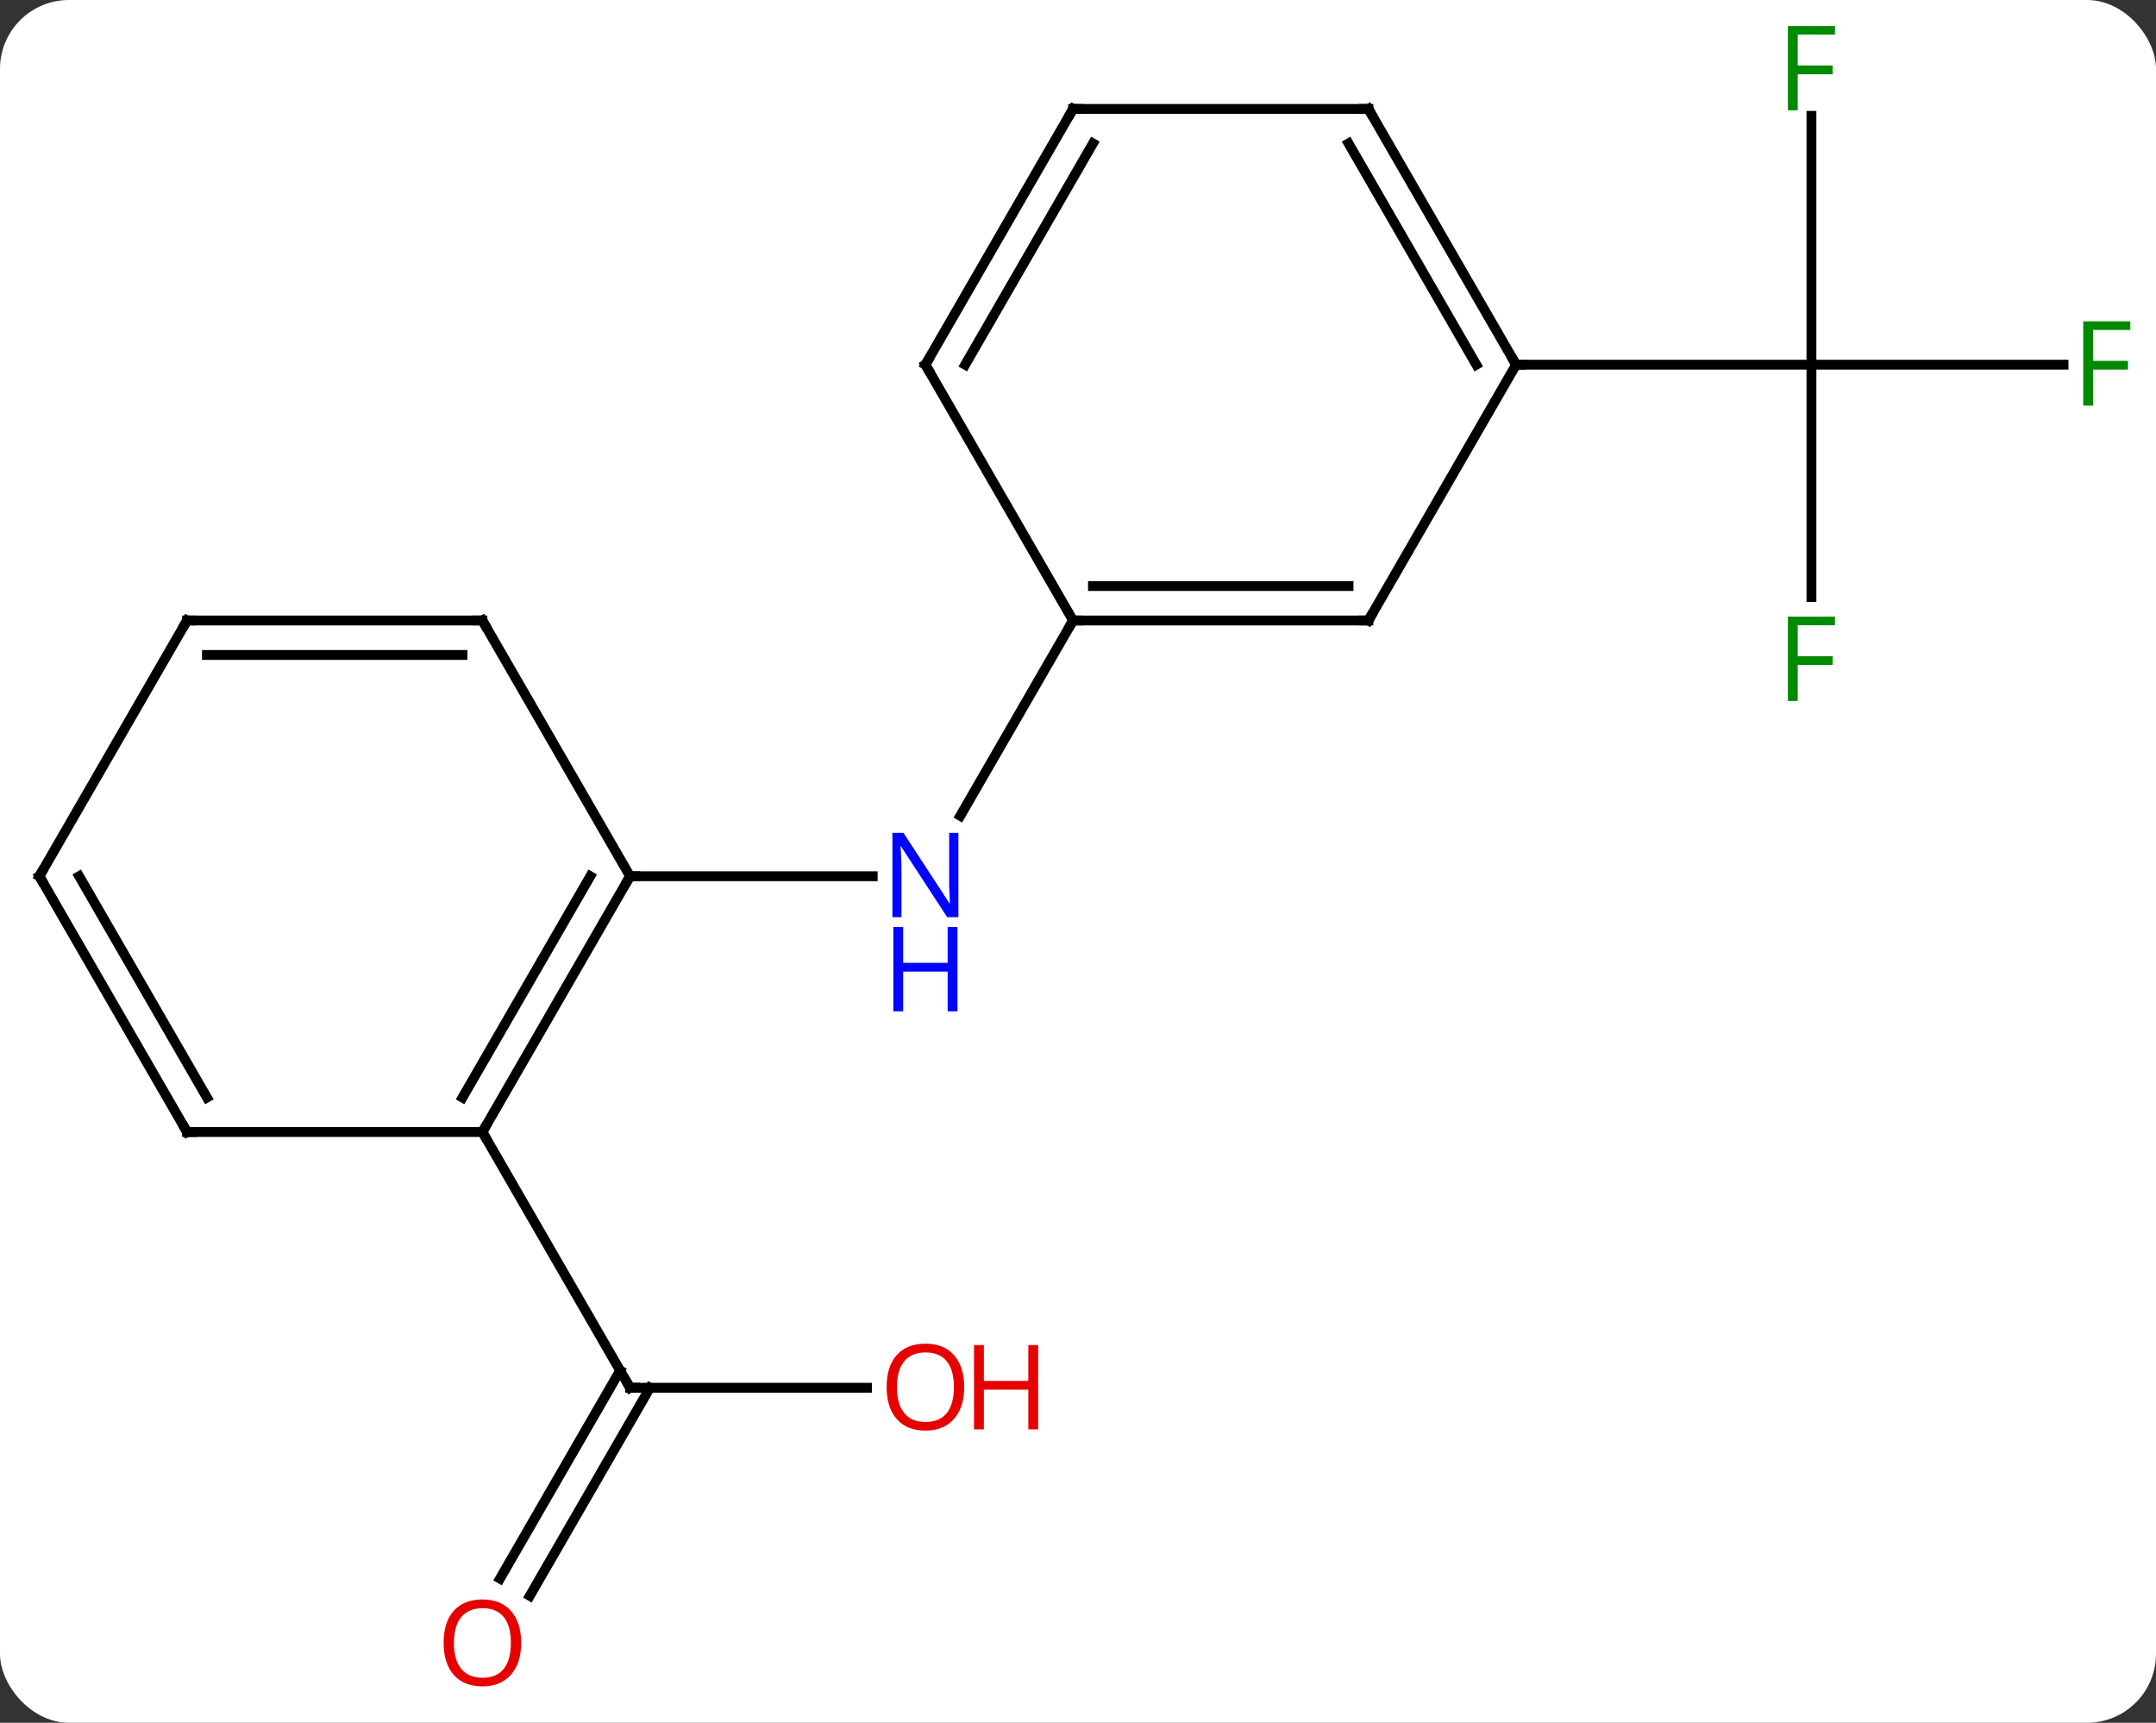 <svg width="219" viewBox="0 0 219 175" style="fill-opacity:1; color-rendering:auto; color-interpolation:auto; text-rendering:auto; stroke:black; stroke-linecap:square; stroke-miterlimit:10; shape-rendering:auto; stroke-opacity:1; fill:black; stroke-dasharray:none; font-weight:normal; stroke-width:1; font-family:'Open Sans'; font-style:normal; stroke-linejoin:miter; font-size:12; stroke-dashoffset:0; image-rendering:auto;" height="175" class="cas-substance-image" xmlns:xlink="http://www.w3.org/1999/xlink" xmlns="http://www.w3.org/2000/svg"><rect x="0" y="0" width="219" height="175" fill="#333333" stroke="none"/><svg class="cas-substance-single-component"><rect y="0" x="0" width="219" stroke="none" ry="7" rx="7" height="175" fill="white" class="cas-substance-group"/><svg y="0" x="0" width="219" viewBox="0 0 219 175" style="fill:black;" height="175" class="cas-substance-single-component-image"><svg><g><g transform="translate(109,87)" style="text-rendering:geometricPrecision; color-rendering:optimizeQuality; color-interpolation:linearRGB; stroke-linecap:butt; image-rendering:optimizeQuality;"><line y2="2.01" y1="2.01" x2="-45" x1="-20.352" style="fill:none;"/><line y2="-23.97" y1="-4.128" x2="0" x1="-11.456" style="fill:none;"/><line y2="53.97" y1="53.97" x2="-20.938" x1="-45" style="fill:none;"/><line y2="73.356" y1="52.22" x2="-58.212" x1="-46.01" style="fill:none;"/><line y2="75.106" y1="53.97" x2="-55.181" x1="-42.979" style="fill:none;"/><line y2="27.99" y1="53.97" x2="-60" x1="-45" style="fill:none;"/><line y2="-75.23" y1="-49.953" x2="75" x1="75" style="fill:none;"/><line y2="-49.953" y1="-49.953" x2="100.609" x1="75" style="fill:none;"/><line y2="-26.359" y1="-49.953" x2="75" x1="75" style="fill:none;"/><line y2="-49.953" y1="-49.953" x2="45" x1="75" style="fill:none;"/><line y2="27.99" y1="2.01" x2="-60" x1="-45" style="fill:none;"/><line y2="24.49" y1="2.01" x2="-62.021" x1="-49.041" style="fill:none;"/><line y2="-23.97" y1="2.01" x2="-60" x1="-45" style="fill:none;"/><line y2="27.99" y1="27.99" x2="-90" x1="-60" style="fill:none;"/><line y2="-23.97" y1="-23.97" x2="-90" x1="-60" style="fill:none;"/><line y2="-20.47" y1="-20.47" x2="-87.979" x1="-62.021" style="fill:none;"/><line y2="2.01" y1="27.99" x2="-105" x1="-90" style="fill:none;"/><line y2="2.01" y1="24.49" x2="-100.959" x1="-87.979" style="fill:none;"/><line y2="2.01" y1="-23.97" x2="-105" x1="-90" style="fill:none;"/><line y2="-23.97" y1="-23.97" x2="30" x1="0" style="fill:none;"/><line y2="-27.47" y1="-27.47" x2="27.979" x1="2.021" style="fill:none;"/><line y2="-49.953" y1="-23.97" x2="-15" x1="0" style="fill:none;"/><line y2="-49.953" y1="-23.97" x2="45" x1="30" style="fill:none;"/><line y2="-75.933" y1="-49.953" x2="0" x1="-15" style="fill:none;"/><line y2="-72.433" y1="-49.953" x2="2.021" x1="-10.959" style="fill:none;"/><line y2="-75.933" y1="-49.953" x2="30" x1="45" style="fill:none;"/><line y2="-72.433" y1="-49.953" x2="27.979" x1="40.959" style="fill:none;"/><line y2="-75.933" y1="-75.933" x2="30" x1="0" style="fill:none;"/></g><g transform="translate(109,87)" style="fill:rgb(0,5,255); text-rendering:geometricPrecision; color-rendering:optimizeQuality; image-rendering:optimizeQuality; font-family:'Open Sans'; stroke:rgb(0,5,255); color-interpolation:linearRGB;"><path style="stroke:none;" d="M-11.648 6.166 L-12.789 6.166 L-17.477 -1.021 L-17.523 -1.021 Q-17.43 0.244 -17.43 1.291 L-17.43 6.166 L-18.352 6.166 L-18.352 -2.396 L-17.227 -2.396 L-12.555 4.76 L-12.508 4.76 Q-12.508 4.604 -12.555 3.744 Q-12.602 2.885 -12.586 2.51 L-12.586 -2.396 L-11.648 -2.396 L-11.648 6.166 Z"/><path style="stroke:none;" d="M-11.742 15.729 L-12.742 15.729 L-12.742 11.697 L-17.258 11.697 L-17.258 15.729 L-18.258 15.729 L-18.258 7.166 L-17.258 7.166 L-17.258 10.807 L-12.742 10.807 L-12.742 7.166 L-11.742 7.166 L-11.742 15.729 Z"/></g><g transform="translate(109,87)" style="stroke-linecap:butt; text-rendering:geometricPrecision; color-rendering:optimizeQuality; image-rendering:optimizeQuality; font-family:'Open Sans'; color-interpolation:linearRGB; stroke-miterlimit:5;"><path style="fill:none;" d="M-44.5 53.97 L-45 53.97 L-45.25 53.537"/><path style="fill:rgb(230,0,0); stroke:none;" d="M-11.062 53.9 Q-11.062 55.962 -12.102 57.142 Q-13.141 58.322 -14.984 58.322 Q-16.875 58.322 -17.906 57.157 Q-18.938 55.993 -18.938 53.884 Q-18.938 51.79 -17.906 50.642 Q-16.875 49.493 -14.984 49.493 Q-13.125 49.493 -12.094 50.665 Q-11.062 51.837 -11.062 53.9 ZM-17.891 53.9 Q-17.891 55.634 -17.148 56.54 Q-16.406 57.447 -14.984 57.447 Q-13.562 57.447 -12.836 56.548 Q-12.109 55.65 -12.109 53.9 Q-12.109 52.165 -12.836 51.275 Q-13.562 50.384 -14.984 50.384 Q-16.406 50.384 -17.148 51.282 Q-17.891 52.181 -17.891 53.9 Z"/><path style="fill:rgb(230,0,0); stroke:none;" d="M-3.547 58.197 L-4.547 58.197 L-4.547 54.165 L-9.062 54.165 L-9.062 58.197 L-10.062 58.197 L-10.062 49.634 L-9.062 49.634 L-9.062 53.275 L-4.547 53.275 L-4.547 49.634 L-3.547 49.634 L-3.547 58.197 Z"/><path style="fill:rgb(230,0,0); stroke:none;" d="M-56.062 79.883 Q-56.062 81.945 -57.102 83.125 Q-58.141 84.305 -59.984 84.305 Q-61.875 84.305 -62.906 83.141 Q-63.938 81.976 -63.938 79.867 Q-63.938 77.773 -62.906 76.625 Q-61.875 75.476 -59.984 75.476 Q-58.125 75.476 -57.094 76.648 Q-56.062 77.82 -56.062 79.883 ZM-62.891 79.883 Q-62.891 81.617 -62.148 82.523 Q-61.406 83.43 -59.984 83.43 Q-58.562 83.43 -57.836 82.531 Q-57.109 81.633 -57.109 79.883 Q-57.109 78.148 -57.836 77.258 Q-58.562 76.367 -59.984 76.367 Q-61.406 76.367 -62.148 77.266 Q-62.891 78.164 -62.891 79.883 Z"/><path style="fill:rgb(0,138,0); stroke:none;" d="M73.609 -75.797 L72.609 -75.797 L72.609 -84.359 L77.391 -84.359 L77.391 -83.484 L73.609 -83.484 L73.609 -80.344 L77.156 -80.344 L77.156 -79.453 L73.609 -79.453 L73.609 -75.797 Z"/><path style="fill:rgb(0,138,0); stroke:none;" d="M103.609 -45.797 L102.609 -45.797 L102.609 -54.359 L107.391 -54.359 L107.391 -53.484 L103.609 -53.484 L103.609 -50.344 L107.156 -50.344 L107.156 -49.453 L103.609 -49.453 L103.609 -45.797 Z"/><path style="fill:rgb(0,138,0); stroke:none;" d="M73.609 -15.797 L72.609 -15.797 L72.609 -24.359 L77.391 -24.359 L77.391 -23.484 L73.609 -23.484 L73.609 -20.344 L77.156 -20.344 L77.156 -19.453 L73.609 -19.453 L73.609 -15.797 Z"/><path style="fill:none;" d="M-45.25 2.443 L-45 2.01 L-44.5 2.01"/><path style="fill:none;" d="M-59.75 27.557 L-60 27.99 L-59.75 28.423"/><path style="fill:none;" d="M-59.75 -23.537 L-60 -23.97 L-60.5 -23.97"/><path style="fill:none;" d="M-89.5 27.99 L-90 27.99 L-90.25 27.557"/><path style="fill:none;" d="M-89.5 -23.97 L-90 -23.97 L-90.25 -23.537"/><path style="fill:none;" d="M-104.75 2.443 L-105 2.01 L-104.75 1.577"/><path style="fill:none;" d="M0.5 -23.97 L0 -23.97 L-0.25 -23.537"/><path style="fill:none;" d="M29.5 -23.97 L30 -23.97 L30.25 -24.403"/><path style="fill:none;" d="M-14.75 -49.52 L-15 -49.953 L-14.75 -50.386"/><path style="fill:none;" d="M44.75 -50.386 L45 -49.953 L45.5 -49.953"/><path style="fill:none;" d="M-0.25 -75.5 L0 -75.933 L0.5 -75.933"/><path style="fill:none;" d="M30.25 -75.5 L30 -75.933 L29.5 -75.933"/></g></g></svg></svg></svg></svg>